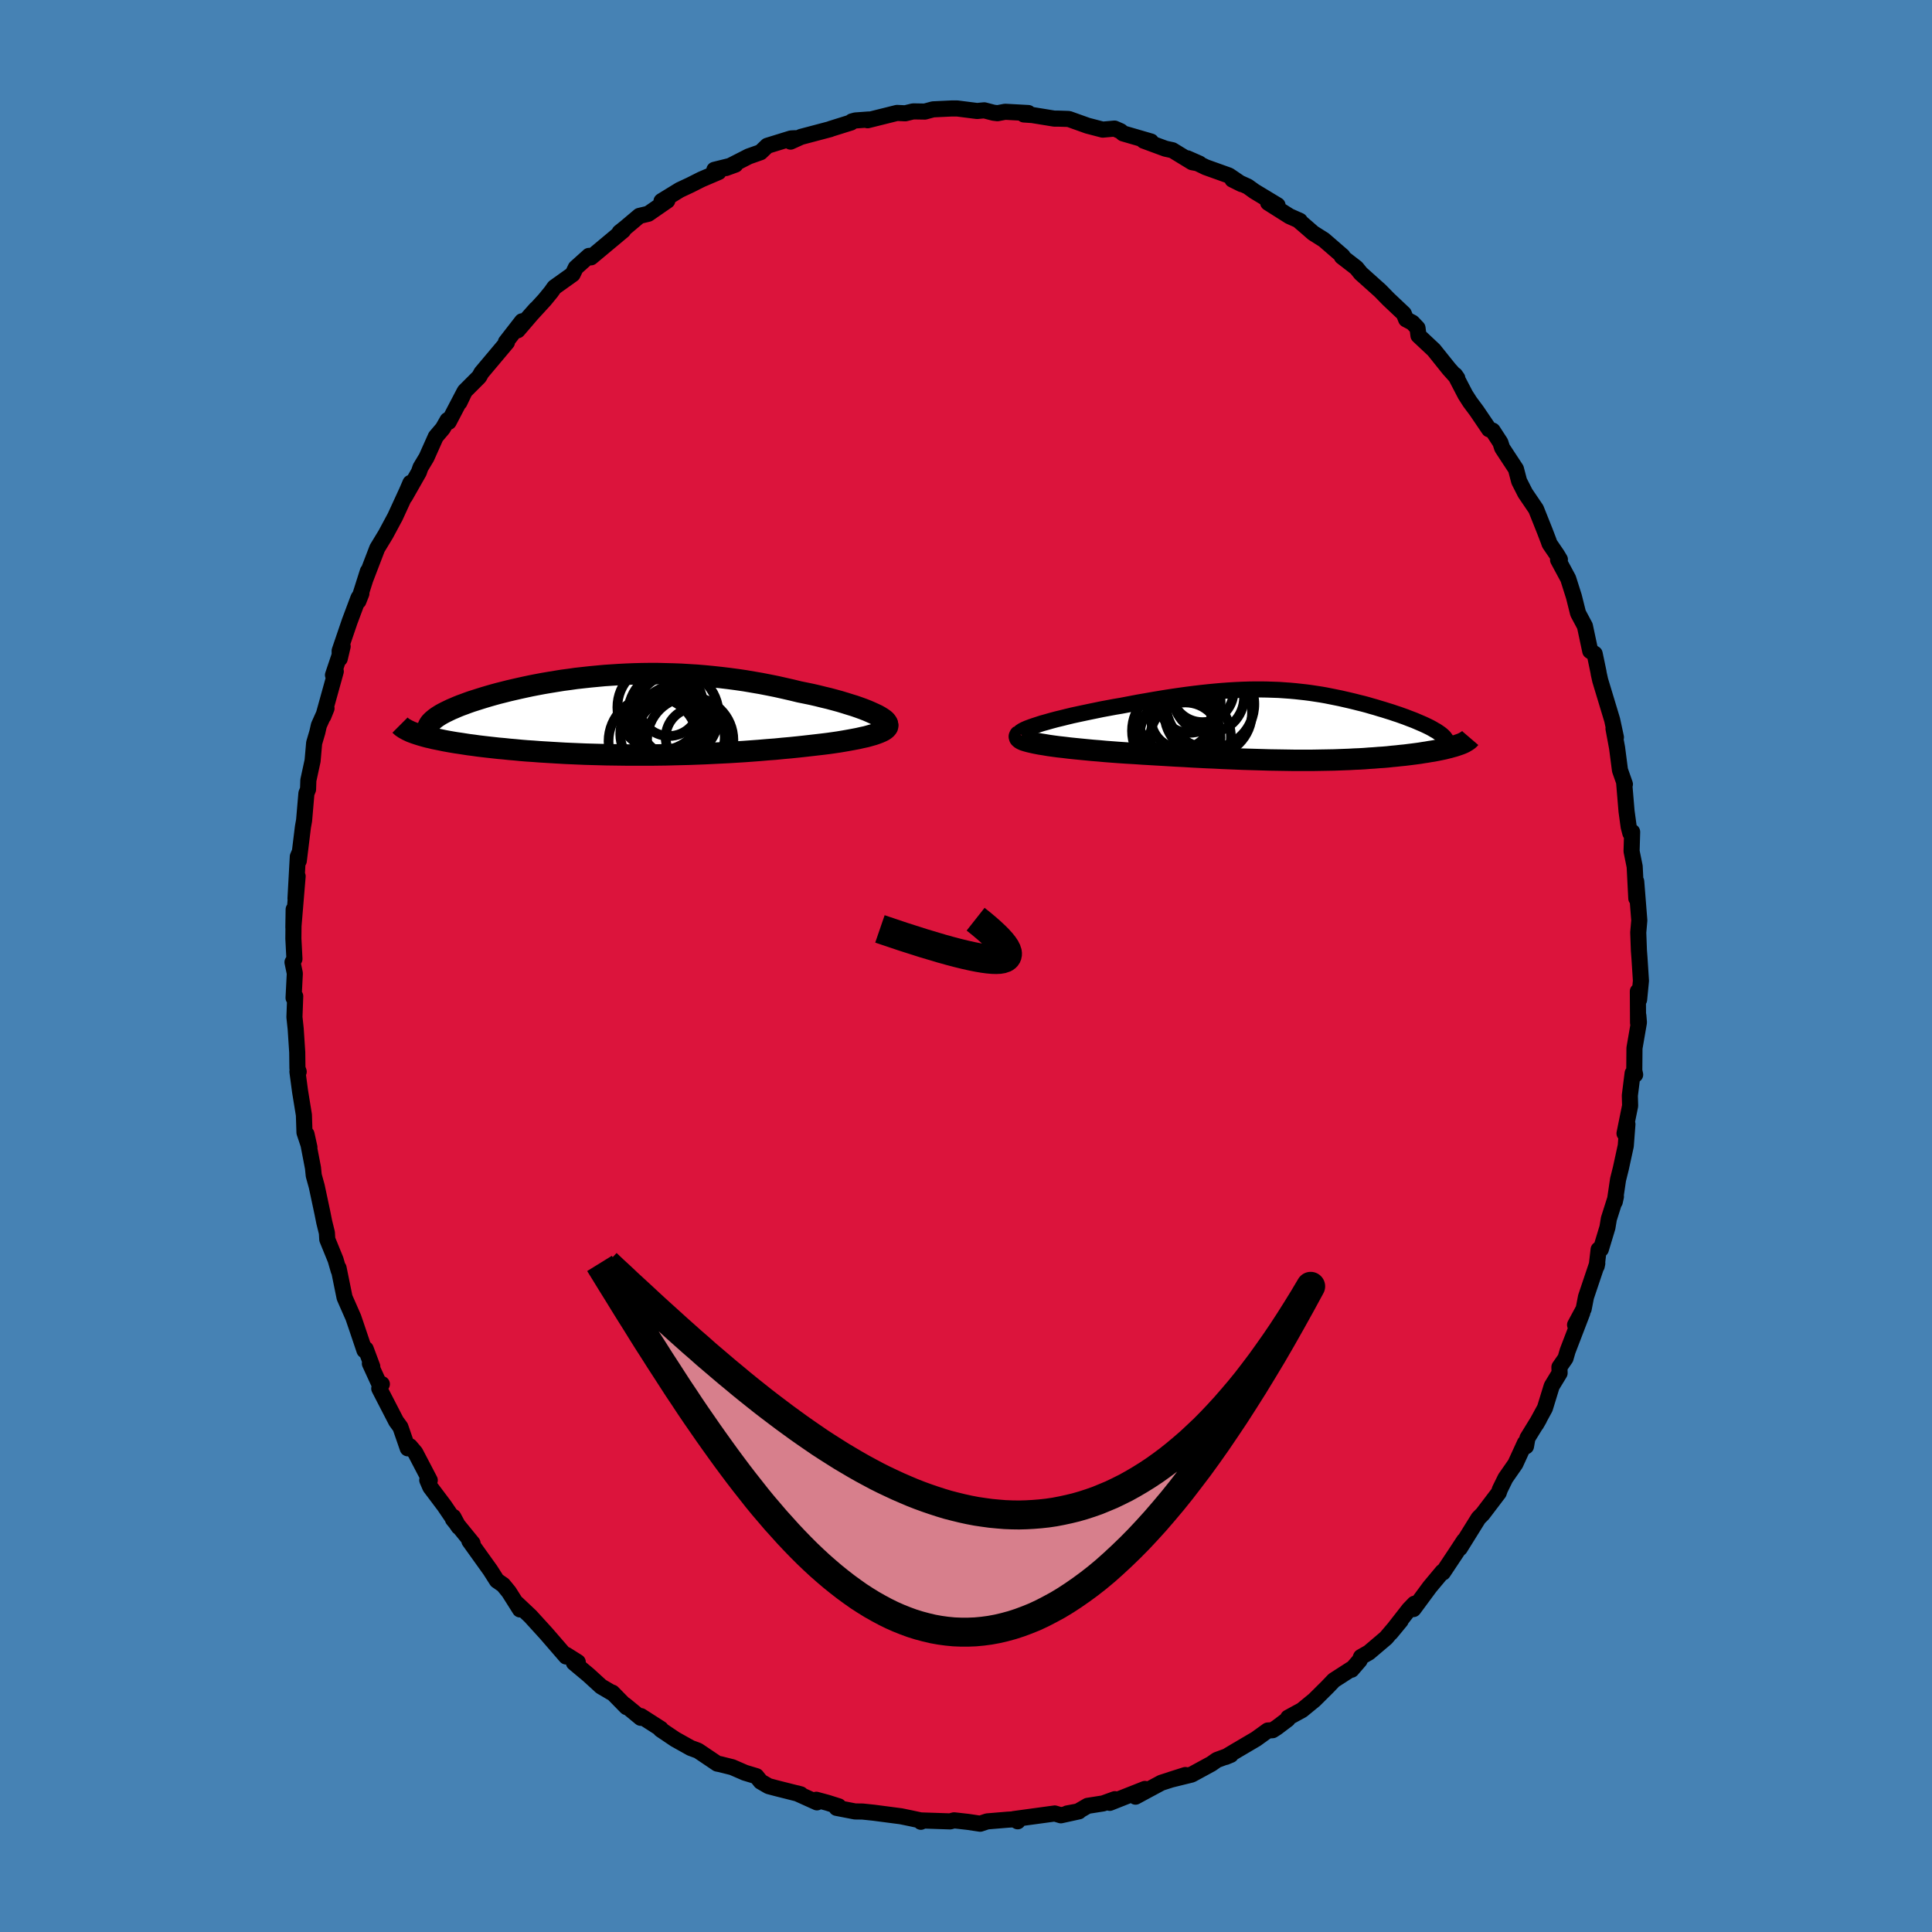 <svg viewBox="-100 -100 200 200" xmlns="http://www.w3.org/2000/svg" width="500" height="500" id="face-svg">
    <defs>
      <clipPath id="leftEyeClipPath">
        <polyline points="27.8,-0.15 27.45,-0.31 27.08,-0.47 26.67,-0.63 26.23,-0.79 25.77,-0.95 25.28,-1.1 24.77,-1.26 24.24,-1.42 23.69,-1.57 23.13,-1.72 22.54,-1.86 21.94,-2.01 21.33,-2.15 20.7,-2.28 20.06,-2.41 19.28,-2.6 18.49,-2.78 17.69,-2.96 16.89,-3.12 16.07,-3.28 15.25,-3.42 14.43,-3.56 13.61,-3.68 12.78,-3.79 11.95,-3.89 11.12,-3.98 10.29,-4.06 9.46,-4.13 8.64,-4.18 7.82,-4.23 7,-4.26 6.18,-4.28 5.37,-4.3 4.57,-4.3 3.77,-4.29 2.98,-4.27 2.2,-4.24 1.42,-4.2 0.65,-4.15 -0.11,-4.1 -0.85,-4.03 -1.59,-3.96 -2.32,-3.88 -3.04,-3.8 -3.74,-3.7 -4.43,-3.61 -5.11,-3.5 -5.78,-3.39 -6.43,-3.28 -7.07,-3.16 -7.69,-3.04 -8.3,-2.91 -8.89,-2.78 -9.46,-2.65 -10.02,-2.52 -10.57,-2.38 -11.09,-2.25 -11.6,-2.11 -12.09,-1.97 -12.56,-1.83 -13.01,-1.69 -13.45,-1.55 -13.86,-1.42 -14.26,-1.28 -14.63,-1.14 -14.99,-1.01 -15.34,-0.87 -15.66,-0.73 -15.97,-0.6 -16.26,-0.46 -16.53,-0.33 -16.78,-0.2 -17.02,-0.07 -17.23,0.06 -17.43,0.19 -17.61,0.32 -17.77,0.45 -17.92,0.58 -18.04,0.7 -19.73,1.88 -19.49,1.96 -19.24,2.04 -18.97,2.12 -18.69,2.2 -18.39,2.28 -18.07,2.35 -17.75,2.43 -17.4,2.5 -17.05,2.57 -16.67,2.65 -16.29,2.72 -15.89,2.79 -15.47,2.86 -15.05,2.92 -14.6,2.99 -14.15,3.06 -13.67,3.12 -13.18,3.19 -12.68,3.25 -12.16,3.31 -11.62,3.37 -11.08,3.43 -10.51,3.48 -9.94,3.54 -9.35,3.59 -8.74,3.65 -8.13,3.7 -7.5,3.74 -6.86,3.79 -6.21,3.83 -5.55,3.87 -4.88,3.91 -4.19,3.95 -3.5,3.98 -2.8,4.01 -2.08,4.04 -1.36,4.06 -0.63,4.08 0.11,4.1 0.85,4.11 1.6,4.12 2.36,4.13 3.13,4.13 3.91,4.13 4.68,4.13 5.47,4.12 6.26,4.11 7.05,4.09 7.85,4.07 8.66,4.05 9.46,4.02 10.27,3.99 11.09,3.95 11.9,3.91 12.71,3.87 13.53,3.82 14.34,3.77 15.16,3.71 15.97,3.65 16.77,3.58 17.58,3.52 18.38,3.44 19.17,3.37 19.95,3.29 20.59,3.22 21.21,3.15 21.82,3.08 22.42,3.01 23,2.94 23.57,2.86 24.12,2.78 24.66,2.69 25.17,2.6 25.66,2.51 26.13,2.42 26.57,2.32 26.99,2.23 27.38,2.12 27.74,2.02" />
      </clipPath>
      <clipPath id="rightEyeClipPath">
        <polyline points="-26.91,-0.11 -26.48,-0.25 -26.01,-0.38 -25.52,-0.52 -25,-0.66 -24.46,-0.79 -23.9,-0.93 -23.32,-1.07 -22.72,-1.2 -22.11,-1.33 -21.49,-1.46 -20.86,-1.59 -20.23,-1.72 -19.58,-1.84 -18.94,-1.96 -18.28,-2.07 -17.39,-2.24 -16.5,-2.41 -15.63,-2.56 -14.77,-2.71 -13.93,-2.85 -13.1,-2.98 -12.28,-3.1 -11.49,-3.21 -10.7,-3.31 -9.94,-3.4 -9.19,-3.48 -8.46,-3.55 -7.75,-3.61 -7.05,-3.66 -6.36,-3.7 -5.7,-3.73 -5.04,-3.75 -4.4,-3.76 -3.78,-3.76 -3.16,-3.75 -2.56,-3.73 -1.97,-3.71 -1.39,-3.67 -0.82,-3.63 -0.26,-3.58 0.29,-3.52 0.83,-3.46 1.36,-3.39 1.89,-3.31 2.41,-3.23 2.92,-3.14 3.42,-3.04 3.92,-2.94 4.41,-2.84 4.89,-2.73 5.37,-2.62 5.83,-2.51 6.3,-2.39 6.75,-2.28 7.2,-2.16 7.64,-2.03 8.07,-1.91 8.49,-1.78 8.9,-1.66 9.31,-1.53 9.7,-1.41 10.08,-1.28 10.45,-1.16 10.81,-1.03 11.15,-0.91 11.48,-0.78 11.8,-0.66 12.11,-0.54 12.41,-0.41 12.69,-0.29 12.97,-0.17 13.23,-0.05 13.48,0.07 13.72,0.19 13.94,0.31 14.14,0.43 14.34,0.54 14.52,0.66 14.68,0.77 16.61,1.98 16.41,2.05 16.19,2.12 15.96,2.18 15.72,2.25 15.47,2.31 15.2,2.38 14.92,2.44 14.63,2.5 14.33,2.56 14.01,2.62 13.68,2.67 13.34,2.73 13,2.78 12.64,2.84 12.27,2.89 11.88,2.94 11.48,2.99 11.08,3.04 10.66,3.08 10.22,3.13 9.78,3.17 9.33,3.22 8.87,3.26 8.39,3.29 7.91,3.33 7.42,3.36 6.92,3.4 6.41,3.43 5.9,3.45 5.37,3.48 4.84,3.5 4.3,3.52 3.75,3.54 3.19,3.55 2.62,3.56 2.05,3.57 1.46,3.58 0.87,3.58 0.26,3.58 -0.35,3.58 -0.97,3.57 -1.61,3.56 -2.25,3.55 -2.91,3.54 -3.58,3.52 -4.26,3.5 -4.95,3.48 -5.65,3.46 -6.37,3.43 -7.1,3.4 -7.84,3.37 -8.6,3.33 -9.36,3.3 -10.15,3.26 -10.94,3.22 -11.75,3.17 -12.57,3.13 -13.41,3.08 -14.25,3.03 -15.1,2.98 -15.97,2.93 -16.84,2.87 -17.72,2.82 -18.6,2.76 -19.26,2.71 -19.92,2.66 -20.56,2.6 -21.2,2.55 -21.83,2.49 -22.44,2.43 -23.05,2.37 -23.63,2.31 -24.2,2.24 -24.75,2.18 -25.28,2.11 -25.78,2.04 -26.25,1.96 -26.7,1.89 -27.11,1.81" />
      </clipPath>
      <filter id="fuzzy">
        <feTurbulence id="turbulence" baseFrequency="0.05" numOctaves="3" type="noise" result="noise" />
        <feDisplacementMap in="SourceGraphic" in2="noise" scale="2" />
      </filter>
      <linearGradient id="rainbowGradient" x1="0%" y1="0%" x2="100%" y2="0%">
        <stop offset="0%" style="stop-color: [object Object]; stop-opacity: 1" />
        <stop offset="50%" style="stop-color: [object Object]; stop-opacity: 1" />
        <stop offset="100%" style="stop-color: [object Object]; stop-opacity: 1" />
      </linearGradient>
    </defs>
    <rect x="-100" y="-100" width="100%" height="100%" fill="rgb(70, 130, 180)" />
    <polyline id="faceContour" points="69.87,1.53 69.68,3.48 69.55,2.62 69.57,5.88 69.6,5.13 69.66,5.84 69.2,8.5 69.18,10.83 69.27,11.25 69.01,11.1 68.72,13.41 68.75,14.47 68.17,17.33 68.47,16.38 68.3,18.61 67.79,20.95 67.5,22.11 67.16,24.41 67.28,23.87 66.55,26.17 66.4,27.07 65.72,29.32 65.49,29.35 65.29,31.07 65.35,30.78 64.18,34.26 63.94,35.5 63.05,37.15 63.8,35.89 62.28,39.85 62.06,40.61 61.43,41.52 61.45,42.14 60.63,43.49 59.93,45.77 59.02,47.44 59.33,46.9 58.12,48.87 57.97,49.72 57.86,49.38 56.87,51.54 55.84,53.02 55.27,54.18 55.15,54.53 53.48,56.73 53.06,57.15 51.12,60.27 51.56,59.48 50.68,60.82 49.37,62.79 49.32,62.71 48.01,64.28 46.32,66.57 46.42,66.02 45.86,66.6 43.97,69.02 45,67.77 43.48,69.56 41.7,71.07 40.89,71.53 40.75,71.88 39.91,72.85 39.88,72.78 38.08,73.94 37.4,74.65 36.06,75.98 34.78,77.03 33.35,77.81 33.3,77.98 32.16,78.84 31.74,79.11 31.24,79.14 30.02,80.02 27.88,81.28 26.88,81.88 27.41,81.66 25.97,82.19 25.4,82.59 23.36,83.7 21.17,84.24 22.71,83.75 20.22,84.55 18.49,85.48 17.55,85.99 18.52,85.19 14.88,86.63 15.41,86.25 14.19,86.69 12.59,86.94 11.59,87.52 10.47,87.73 11.69,87.51 9.82,87.92 9.19,87.73 4.94,88.31 5.35,88.54 5.09,88.33 4.35,88.37 2.19,88.55 1.47,88.79 0.2,88.6 -1.23,88.44 -1.64,88.55 -4.65,88.45 -4.67,88.59 -4.55,88.48 -5.71,88.23 -6.73,88.02 -9.56,87.65 -10.71,87.53 -11.49,87.52 -13.4,87.15 -13.18,86.99 -14.35,86.62 -15.5,86.31 -15.43,86.58 -17.51,85.64 -17.11,85.75 -19.57,85.13 -20.44,84.9 -21.25,84.43 -21.7,83.87 -22.89,83.51 -24.2,82.94 -25.44,82.63 -25.75,82.57 -27.74,81.23 -28.5,80.95 -30.11,80.05 -31.61,79.04 -31.59,78.97 -33.65,77.65 -33.67,77.83 -35.3,76.49 -35.14,76.72 -36.61,75.22 -36.69,75.22 -37.78,74.58 -39.07,73.4 -40.59,72.13 -40.19,72.06 -41.38,71.31 -41.4,71.48 -43.46,69.1 -45.09,67.31 -46.48,66 -45.94,66.56 -46.17,66.61 -47.32,64.79 -47.91,64.07 -48.56,63.62 -49.24,62.55 -51.41,59.52 -51.08,59.76 -53.11,57.27 -53.07,57.03 -52.52,58.06 -54,55.88 -55.46,53.94 -55.77,53.22 -55.51,53.24 -57.01,50.37 -57.57,49.71 -57.79,49.93 -58.55,47.73 -58.99,47.13 -60.74,43.74 -60.47,43.28 -60.76,43.22 -61.71,41.15 -61.46,41.47 -62.14,39.65 -62.27,39.79 -63.12,37.27 -63.42,36.39 -64.33,34.32 -64.95,31.27 -64.94,31.52 -65.26,30.41 -66.12,28.3 -66.16,27.62 -66.43,26.53 -66.62,25.58 -67.21,22.81 -67.52,21.69 -67.6,20.9 -68.27,17.41 -67.97,18.77 -68.48,17.24 -68.54,15.42 -68.94,12.96 -69.21,10.93 -69.08,10.94 -69.21,10.59 -69.23,8.94 -69.39,6.51 -69.52,5.29 -69.44,3.13 -69.61,3.3 -69.48,0.76 -69.72,-0.39 -69.52,-0.73 -69.63,-2.85 -69.6,-5.86 -69.63,-3.99 -69.19,-9.29 -69.41,-6.97 -69.17,-11.32 -68.99,-11.75 -69.07,-10.89 -68.64,-14.4 -68.52,-15.07 -68.28,-17.87 -68.11,-18.29 -68.08,-19.22 -67.64,-21.25 -67.48,-23.08 -67.15,-24.2 -66.99,-24.91 -66.2,-26.67 -66.53,-25.85 -65.24,-30.5 -65.53,-30.12 -64.53,-33.09 -64.83,-31.82 -64.84,-32.63 -63.8,-35.68 -62.89,-38.11 -62.59,-38.56 -62.9,-37.77 -61.92,-40.86 -62.17,-40.06 -60.95,-43.24 -60.07,-44.69 -59.12,-46.46 -59.13,-46.43 -57.88,-49.15 -57.51,-50.01 -58.08,-48.59 -56.64,-51.12 -56.47,-51.61 -55.85,-52.64 -54.89,-54.79 -54.16,-55.65 -53.67,-56.51 -53.55,-56.33 -51.94,-59.41 -52.44,-58.34 -51.88,-59.51 -50.4,-60.99 -50.16,-61.42 -47.52,-64.56 -47.63,-64.59 -45.96,-66.74 -46.41,-65.81 -44.53,-68 -45.38,-67.04 -43.62,-68.96 -42.95,-69.78 -42.61,-70.26 -40.72,-71.61 -40.4,-72.28 -39.03,-73.51 -38.82,-73.36 -37.55,-74.42 -35.49,-76.14 -35.86,-75.95 -35.27,-76.42 -33.81,-77.65 -32.89,-77.87 -30.92,-79.23 -31.52,-79.18 -29.63,-80.34 -28.54,-80.85 -27.39,-81.43 -25.61,-82.19 -26.05,-82.42 -23.87,-82.96 -24.86,-82.6 -22.49,-83.81 -21.27,-84.24 -20.57,-84.91 -18.11,-85.67 -17.69,-85.69 -18.16,-85.34 -17.08,-85.83 -14.06,-86.63 -14.04,-86.65 -11.9,-87.32 -11.81,-87.43 -11.45,-87.53 -10.07,-87.63 -10.19,-87.55 -7.14,-88.31 -6.29,-88.27 -5.47,-88.47 -4.26,-88.45 -3.41,-88.68 -1.51,-88.77 -0.9,-88.77 1.15,-88.51 1.89,-88.58 2.85,-88.33 3.26,-88.28 4.05,-88.43 6.45,-88.3 5.99,-88.15 6.87,-88.09 9.14,-87.72 9.54,-87.72 10.5,-87.69 10.65,-87.68 12.58,-86.99 14.15,-86.58 15.38,-86.69 16,-86.42 16.26,-86.19 19.15,-85.35 18.39,-85.44 20.64,-84.61 21.37,-84.45 23.4,-83.21 24.17,-83.06 22.92,-83.61 24.82,-82.69 27.22,-81.83 28.53,-80.94 27.58,-81.41 29.17,-80.69 29.85,-80.2 32.25,-78.75 31.28,-79.01 33.48,-77.62 34.56,-77.14 34.37,-77.23 35.31,-76.42 35.94,-75.87 37.05,-75.17 38.99,-73.49 38.91,-73.43 40.41,-72.27 40.87,-71.7 42.87,-69.91 43.74,-69.02 45.32,-67.53 45.56,-66.94 46.21,-66.6 46.74,-66.04 46.84,-65.26 48.43,-63.77 50,-61.81 50.86,-60.85 50.63,-61.18 51.69,-59.14 52.17,-58.39 52.87,-57.45 54.15,-55.56 54.52,-55.42 55.32,-54.19 55.5,-53.63 56.01,-52.85 56.93,-51.45 57.26,-50.19 57.89,-48.95 59.01,-47.3 59.9,-45.07 60.28,-44.08 60.41,-43.71 61.2,-42.55 61.48,-42.08 61.29,-42.05 62.34,-40.1 62.93,-38.24 63.36,-36.52 64.07,-35.19 64.62,-32.61 65.08,-32.32 65.47,-30.46 65.5,-30.26 65.62,-29.72 65.65,-29.58 66.89,-25.48 67.28,-23.67 67.03,-24.57 67.4,-22.58 67.7,-20.27 68.21,-18.82 68.13,-18.99 68.38,-16.02 68.6,-14.41 68.77,-13.76 68.96,-13.88 68.9,-11.88 69.22,-10.3 69.39,-7 69.38,-8.75 69.7,-4.72 69.59,-3.47 69.66,-1.59 69.72,-0.8 69.87,1.53 69.68,3.48" fill="rgb(220, 20, 60)" stroke="black" stroke-width="1.667" stroke-linejoin="round" filter="url(#fuzzy)" />
    <g transform="translate(34.34 -24.87)">
      <polyline id="rightCountour" points="-26.91,-0.11 -26.48,-0.25 -26.01,-0.38 -25.52,-0.52 -25,-0.66 -24.46,-0.79 -23.9,-0.93 -23.32,-1.07 -22.72,-1.2 -22.11,-1.33 -21.49,-1.46 -20.86,-1.59 -20.23,-1.72 -19.58,-1.84 -18.94,-1.96 -18.28,-2.07 -17.39,-2.24 -16.5,-2.41 -15.63,-2.56 -14.77,-2.71 -13.93,-2.85 -13.1,-2.98 -12.28,-3.1 -11.49,-3.21 -10.7,-3.31 -9.94,-3.4 -9.19,-3.48 -8.46,-3.55 -7.75,-3.61 -7.05,-3.66 -6.36,-3.7 -5.7,-3.73 -5.04,-3.75 -4.4,-3.76 -3.78,-3.76 -3.16,-3.75 -2.56,-3.73 -1.97,-3.71 -1.39,-3.67 -0.82,-3.63 -0.26,-3.58 0.29,-3.52 0.83,-3.46 1.36,-3.39 1.89,-3.31 2.41,-3.23 2.92,-3.14 3.42,-3.04 3.92,-2.94 4.41,-2.84 4.89,-2.73 5.37,-2.62 5.83,-2.51 6.3,-2.39 6.75,-2.28 7.2,-2.16 7.64,-2.03 8.07,-1.91 8.49,-1.78 8.9,-1.66 9.31,-1.53 9.7,-1.41 10.08,-1.28 10.45,-1.16 10.81,-1.03 11.15,-0.91 11.48,-0.78 11.8,-0.66 12.11,-0.54 12.41,-0.41 12.69,-0.29 12.97,-0.17 13.23,-0.05 13.48,0.07 13.72,0.19 13.94,0.31 14.14,0.43 14.34,0.54 14.52,0.66 14.68,0.77 16.61,1.98 16.41,2.05 16.19,2.12 15.96,2.18 15.72,2.25 15.47,2.31 15.2,2.38 14.92,2.44 14.63,2.5 14.33,2.56 14.01,2.62 13.68,2.67 13.34,2.73 13,2.78 12.64,2.84 12.27,2.89 11.88,2.94 11.48,2.99 11.08,3.04 10.66,3.08 10.22,3.13 9.78,3.17 9.33,3.22 8.87,3.26 8.39,3.29 7.91,3.33 7.42,3.36 6.92,3.4 6.41,3.43 5.9,3.45 5.37,3.48 4.84,3.5 4.3,3.52 3.75,3.54 3.19,3.55 2.62,3.56 2.05,3.57 1.46,3.58 0.87,3.58 0.26,3.58 -0.35,3.58 -0.97,3.57 -1.61,3.56 -2.25,3.55 -2.91,3.54 -3.58,3.52 -4.26,3.5 -4.95,3.48 -5.65,3.46 -6.37,3.43 -7.1,3.4 -7.84,3.37 -8.6,3.33 -9.36,3.3 -10.15,3.26 -10.94,3.22 -11.75,3.17 -12.57,3.13 -13.41,3.08 -14.25,3.03 -15.1,2.98 -15.97,2.93 -16.84,2.87 -17.72,2.82 -18.6,2.76 -19.26,2.71 -19.92,2.66 -20.56,2.6 -21.2,2.55 -21.83,2.49 -22.44,2.43 -23.05,2.37 -23.63,2.31 -24.2,2.24 -24.75,2.18 -25.28,2.11 -25.78,2.04 -26.25,1.96 -26.7,1.89 -27.11,1.81" fill="white" stroke="white" stroke-width="0" stroke-linejoin="round" filter="url(#fuzzy)" />
    </g>
    <g transform="translate(-37.32 -25.97)">
      <polyline id="leftCountour" points="27.8,-0.15 27.45,-0.31 27.08,-0.47 26.67,-0.63 26.23,-0.79 25.77,-0.95 25.28,-1.1 24.77,-1.26 24.24,-1.42 23.69,-1.57 23.13,-1.72 22.54,-1.86 21.94,-2.01 21.33,-2.15 20.7,-2.28 20.06,-2.41 19.28,-2.6 18.49,-2.78 17.69,-2.96 16.89,-3.12 16.07,-3.28 15.25,-3.42 14.43,-3.56 13.61,-3.68 12.78,-3.79 11.95,-3.89 11.12,-3.98 10.29,-4.06 9.46,-4.13 8.64,-4.18 7.82,-4.23 7,-4.26 6.18,-4.28 5.37,-4.3 4.57,-4.3 3.77,-4.29 2.98,-4.27 2.2,-4.24 1.42,-4.2 0.65,-4.15 -0.11,-4.1 -0.85,-4.03 -1.59,-3.96 -2.32,-3.88 -3.04,-3.8 -3.74,-3.7 -4.43,-3.61 -5.11,-3.5 -5.78,-3.39 -6.43,-3.28 -7.07,-3.16 -7.69,-3.04 -8.3,-2.91 -8.89,-2.78 -9.46,-2.65 -10.02,-2.52 -10.57,-2.38 -11.09,-2.25 -11.6,-2.11 -12.09,-1.97 -12.56,-1.83 -13.01,-1.69 -13.45,-1.55 -13.86,-1.42 -14.26,-1.28 -14.63,-1.14 -14.99,-1.01 -15.34,-0.87 -15.66,-0.73 -15.97,-0.6 -16.26,-0.46 -16.53,-0.33 -16.78,-0.2 -17.02,-0.07 -17.23,0.06 -17.43,0.19 -17.61,0.32 -17.77,0.45 -17.92,0.58 -18.04,0.7 -19.73,1.88 -19.49,1.96 -19.24,2.04 -18.97,2.12 -18.69,2.2 -18.39,2.28 -18.07,2.35 -17.75,2.43 -17.4,2.5 -17.05,2.57 -16.67,2.65 -16.29,2.72 -15.89,2.79 -15.47,2.86 -15.05,2.92 -14.6,2.99 -14.15,3.06 -13.67,3.12 -13.18,3.19 -12.68,3.25 -12.16,3.31 -11.62,3.37 -11.08,3.43 -10.51,3.48 -9.94,3.54 -9.35,3.59 -8.74,3.65 -8.13,3.7 -7.5,3.74 -6.86,3.79 -6.21,3.83 -5.55,3.87 -4.88,3.91 -4.19,3.95 -3.5,3.98 -2.8,4.01 -2.08,4.04 -1.36,4.06 -0.63,4.08 0.11,4.1 0.85,4.11 1.6,4.12 2.36,4.13 3.13,4.13 3.91,4.13 4.68,4.13 5.47,4.12 6.26,4.11 7.05,4.09 7.85,4.07 8.66,4.05 9.46,4.02 10.27,3.99 11.09,3.95 11.9,3.91 12.71,3.87 13.53,3.82 14.34,3.77 15.16,3.71 15.97,3.65 16.77,3.58 17.58,3.52 18.38,3.44 19.17,3.37 19.95,3.29 20.59,3.22 21.21,3.15 21.82,3.08 22.42,3.01 23,2.94 23.57,2.86 24.12,2.78 24.66,2.69 25.17,2.6 25.66,2.51 26.13,2.42 26.57,2.32 26.99,2.23 27.38,2.12 27.74,2.02" fill="white" stroke="white" stroke-width="0" stroke-linejoin="round" filter="url(#fuzzy)" />
    </g>
    <g transform="translate(34.34 -24.87)">
      <polyline id="rightUpper" points="-28.75,0.97 -28.83,0.9 -28.84,0.81 -28.79,0.72 -28.67,0.62 -28.5,0.51 -28.27,0.39 -28,0.27 -27.68,0.15 -27.31,0.02 -26.91,-0.11 -26.48,-0.25 -26.01,-0.38 -25.52,-0.52 -25,-0.66 -24.46,-0.79 -23.9,-0.93 -23.32,-1.07 -22.72,-1.2 -22.11,-1.33 -21.49,-1.46 -20.86,-1.59 -20.23,-1.72 -19.58,-1.84 -18.94,-1.96 -18.28,-2.07 -17.39,-2.24 -16.5,-2.41 -15.63,-2.56 -14.77,-2.71 -13.93,-2.85 -13.1,-2.98 -12.28,-3.1 -11.49,-3.21 -10.7,-3.31 -9.94,-3.4 -9.19,-3.48 -8.46,-3.55 -7.75,-3.61 -7.05,-3.66 -6.36,-3.7 -5.7,-3.73 -5.04,-3.75 -4.4,-3.76 -3.78,-3.76 -3.16,-3.75 -2.56,-3.73 -1.97,-3.71 -1.39,-3.67 -0.82,-3.63 -0.26,-3.58 0.29,-3.52 0.83,-3.46 1.36,-3.39 1.89,-3.31 2.41,-3.23 2.92,-3.14 3.42,-3.04 3.92,-2.94 4.41,-2.84 4.89,-2.73 5.37,-2.62 5.83,-2.51 6.3,-2.39 6.75,-2.28 7.2,-2.16 7.64,-2.03 8.07,-1.91 8.49,-1.78 8.9,-1.66 9.31,-1.53 9.7,-1.41 10.08,-1.28 10.45,-1.16 10.81,-1.03 11.15,-0.91 11.48,-0.78 11.8,-0.66 12.11,-0.54 12.41,-0.41 12.69,-0.29 12.97,-0.17 13.23,-0.05 13.48,0.07 13.72,0.19 13.94,0.31 14.14,0.43 14.34,0.54 14.52,0.66 14.68,0.77 14.83,0.88 14.96,0.99 15.08,1.1 15.18,1.21 15.26,1.32 15.33,1.42 15.39,1.53 15.43,1.63 15.45,1.73 15.46,1.83" fill="none" stroke="black" stroke-width="1.667" stroke-linejoin="round" filter="url(#fuzzy)" />
      <polyline id="rightLower" points="-28.67,0.93 -28.78,1.03 -28.82,1.12 -28.79,1.22 -28.7,1.31 -28.56,1.4 -28.36,1.49 -28.11,1.57 -27.82,1.65 -27.48,1.73 -27.11,1.81 -26.7,1.89 -26.25,1.96 -25.78,2.04 -25.28,2.11 -24.75,2.18 -24.2,2.24 -23.63,2.31 -23.05,2.37 -22.44,2.43 -21.83,2.49 -21.2,2.55 -20.56,2.6 -19.92,2.66 -19.26,2.71 -18.6,2.76 -17.72,2.82 -16.84,2.87 -15.97,2.93 -15.1,2.98 -14.25,3.03 -13.41,3.08 -12.57,3.13 -11.75,3.17 -10.94,3.22 -10.15,3.26 -9.36,3.3 -8.6,3.33 -7.84,3.37 -7.1,3.4 -6.37,3.43 -5.65,3.46 -4.95,3.48 -4.26,3.5 -3.58,3.52 -2.91,3.54 -2.25,3.55 -1.61,3.56 -0.97,3.57 -0.35,3.58 0.26,3.58 0.87,3.58 1.46,3.58 2.05,3.57 2.62,3.56 3.19,3.55 3.75,3.54 4.3,3.52 4.84,3.5 5.37,3.48 5.9,3.45 6.41,3.43 6.92,3.4 7.42,3.36 7.91,3.33 8.39,3.29 8.87,3.26 9.33,3.22 9.78,3.17 10.22,3.13 10.66,3.08 11.08,3.04 11.48,2.99 11.88,2.94 12.27,2.89 12.64,2.84 13,2.78 13.34,2.73 13.68,2.67 14.01,2.62 14.33,2.56 14.63,2.5 14.92,2.44 15.2,2.38 15.47,2.31 15.72,2.25 15.96,2.18 16.19,2.12 16.41,2.05 16.61,1.98 16.79,1.92 16.97,1.85 17.13,1.78 17.27,1.71 17.4,1.63 17.52,1.56 17.62,1.49 17.71,1.42 17.79,1.34 17.85,1.27" fill="none" stroke="black" stroke-width="2.222" stroke-linejoin="round" filter="url(#fuzzy)" />
      <circle r="3.64" cx="-11.63" cy="1.23" stroke="black" fill="none" stroke-width="1.0" filter="url(#fuzzy)" clip-path="url(#rightEyeClipPath)" /><circle r="4.262" cx="-12.405" cy="-1.295" stroke="black" fill="none" stroke-width="1.0" filter="url(#fuzzy)" clip-path="url(#rightEyeClipPath)" /><circle r="3.66" cx="-9.215" cy="-2.955" stroke="black" fill="none" stroke-width="1.0" filter="url(#fuzzy)" clip-path="url(#rightEyeClipPath)" /><circle r="3.124" cx="-12.07" cy="-0.765" stroke="black" fill="none" stroke-width="1.0" filter="url(#fuzzy)" clip-path="url(#rightEyeClipPath)" /><circle r="4.57" cx="-9.06" cy="-2.24" stroke="black" fill="none" stroke-width="1.0" filter="url(#fuzzy)" clip-path="url(#rightEyeClipPath)" /><circle r="3.23" cx="-9.86" cy="-3.605" stroke="black" fill="none" stroke-width="1.0" filter="url(#fuzzy)" clip-path="url(#rightEyeClipPath)" /><circle r="4.726" cx="-11.645" cy="1.17" stroke="black" fill="none" stroke-width="1.0" filter="url(#fuzzy)" clip-path="url(#rightEyeClipPath)" /><circle r="3.222" cx="-11.2" cy="-2.485" stroke="black" fill="none" stroke-width="1.0" filter="url(#fuzzy)" clip-path="url(#rightEyeClipPath)" /><circle r="4.542" cx="-9.275" cy="-1.375" stroke="black" fill="none" stroke-width="1.0" filter="url(#fuzzy)" clip-path="url(#rightEyeClipPath)" /><circle r="4.512" cx="-12.645" cy="0.525" stroke="black" fill="none" stroke-width="1.0" filter="url(#fuzzy)" clip-path="url(#rightEyeClipPath)" />
      </g>
    <g transform="translate(-37.32 -25.97)">
      <polyline id="leftUpper" points="29.06,1.17 29.15,1.07 29.19,0.96 29.17,0.84 29.1,0.72 28.99,0.58 28.83,0.44 28.63,0.3 28.39,0.15 28.12,0 27.8,-0.15 27.45,-0.31 27.08,-0.47 26.67,-0.63 26.23,-0.79 25.77,-0.95 25.28,-1.1 24.77,-1.26 24.24,-1.42 23.69,-1.57 23.13,-1.72 22.54,-1.86 21.94,-2.01 21.33,-2.15 20.7,-2.28 20.06,-2.41 19.28,-2.6 18.49,-2.78 17.69,-2.96 16.89,-3.12 16.07,-3.28 15.25,-3.42 14.43,-3.56 13.61,-3.68 12.78,-3.79 11.95,-3.89 11.12,-3.98 10.29,-4.06 9.46,-4.13 8.64,-4.18 7.82,-4.23 7,-4.26 6.18,-4.28 5.37,-4.3 4.57,-4.3 3.77,-4.29 2.98,-4.27 2.2,-4.24 1.42,-4.2 0.65,-4.15 -0.11,-4.1 -0.85,-4.03 -1.59,-3.96 -2.32,-3.88 -3.04,-3.8 -3.74,-3.7 -4.43,-3.61 -5.11,-3.5 -5.78,-3.39 -6.43,-3.28 -7.07,-3.16 -7.69,-3.04 -8.3,-2.91 -8.89,-2.78 -9.46,-2.65 -10.02,-2.52 -10.57,-2.38 -11.09,-2.25 -11.6,-2.11 -12.09,-1.97 -12.56,-1.83 -13.01,-1.69 -13.45,-1.55 -13.86,-1.42 -14.26,-1.28 -14.63,-1.14 -14.99,-1.01 -15.34,-0.87 -15.66,-0.73 -15.97,-0.6 -16.26,-0.46 -16.53,-0.33 -16.78,-0.2 -17.02,-0.07 -17.23,0.06 -17.43,0.19 -17.61,0.32 -17.77,0.45 -17.92,0.58 -18.04,0.7 -18.15,0.82 -18.23,0.94 -18.3,1.06 -18.35,1.18 -18.39,1.3 -18.4,1.42 -18.4,1.53 -18.38,1.64 -18.34,1.75 -18.29,1.86" fill="none" stroke="black" stroke-width="2.222" stroke-linejoin="round" filter="url(#fuzzy)" />
      <polyline id="leftLower" points="29.11,0.83 29.19,0.96 29.22,1.09 29.19,1.22 29.11,1.34 28.98,1.46 28.81,1.58 28.6,1.69 28.35,1.8 28.06,1.91 27.74,2.02 27.38,2.12 26.99,2.23 26.57,2.32 26.13,2.42 25.66,2.51 25.17,2.6 24.66,2.69 24.12,2.78 23.57,2.86 23,2.94 22.42,3.01 21.82,3.08 21.21,3.15 20.59,3.22 19.95,3.29 19.17,3.37 18.38,3.44 17.58,3.52 16.77,3.58 15.97,3.65 15.16,3.71 14.34,3.77 13.53,3.82 12.71,3.87 11.9,3.91 11.09,3.95 10.27,3.99 9.46,4.02 8.66,4.05 7.85,4.07 7.05,4.09 6.26,4.11 5.47,4.12 4.68,4.13 3.91,4.13 3.13,4.13 2.36,4.13 1.6,4.12 0.85,4.11 0.11,4.1 -0.63,4.08 -1.36,4.06 -2.08,4.04 -2.8,4.01 -3.5,3.98 -4.19,3.95 -4.88,3.91 -5.55,3.87 -6.21,3.83 -6.86,3.79 -7.5,3.74 -8.13,3.7 -8.74,3.65 -9.35,3.59 -9.94,3.54 -10.51,3.48 -11.08,3.43 -11.62,3.37 -12.16,3.31 -12.68,3.25 -13.18,3.19 -13.67,3.12 -14.15,3.06 -14.6,2.99 -15.05,2.92 -15.47,2.86 -15.89,2.79 -16.29,2.72 -16.67,2.65 -17.05,2.57 -17.4,2.5 -17.75,2.43 -18.07,2.35 -18.39,2.28 -18.69,2.2 -18.97,2.12 -19.24,2.04 -19.49,1.96 -19.73,1.88 -19.95,1.8 -20.16,1.72 -20.35,1.63 -20.52,1.55 -20.68,1.46 -20.83,1.38 -20.96,1.29 -21.08,1.21 -21.18,1.12 -21.27,1.03" fill="none" stroke="black" stroke-width="2.222" stroke-linejoin="round" filter="url(#fuzzy)" />
      <circle r="3.65" cx="7.189" cy="0.589" stroke="black" fill="none" stroke-width="1.0" filter="url(#fuzzy)" clip-path="url(#leftEyeClipPath)" /><circle r="3.976" cx="5.504" cy="1.949" stroke="black" fill="none" stroke-width="1.0" filter="url(#fuzzy)" clip-path="url(#leftEyeClipPath)" /><circle r="3.112" cx="6.574" cy="-0.946" stroke="black" fill="none" stroke-width="1.0" filter="url(#fuzzy)" clip-path="url(#leftEyeClipPath)" /><circle r="4.456" cx="5.684" cy="-0.811" stroke="black" fill="none" stroke-width="1.0" filter="url(#fuzzy)" clip-path="url(#leftEyeClipPath)" /><circle r="3.352" cx="6.644" cy="1.869" stroke="black" fill="none" stroke-width="1.0" filter="url(#fuzzy)" clip-path="url(#leftEyeClipPath)" /><circle r="4.706" cx="7.019" cy="-0.041" stroke="black" fill="none" stroke-width="1.0" filter="url(#fuzzy)" clip-path="url(#leftEyeClipPath)" /><circle r="3.4" cx="6.404" cy="0.784" stroke="black" fill="none" stroke-width="1.0" filter="url(#fuzzy)" clip-path="url(#leftEyeClipPath)" /><circle r="3.058" cx="9.289" cy="2.319" stroke="black" fill="none" stroke-width="1.0" filter="url(#fuzzy)" clip-path="url(#leftEyeClipPath)" /><circle r="4.468" cx="8.774" cy="2.584" stroke="black" fill="none" stroke-width="1.0" filter="url(#fuzzy)" clip-path="url(#leftEyeClipPath)" /><circle r="4.618" cx="4.934" cy="2.704" stroke="black" fill="none" stroke-width="1.0" filter="url(#fuzzy)" clip-path="url(#leftEyeClipPath)" />
    </g>
    <g id="hairs">
      
    </g>
    
        <g id="lineNose">
        <path d="M -8.91,-3.84 Q 10.9, 2.97 0.995, -4.846" fill="none" stroke="black" stroke-width="3" stroke-linejoin="round" filter="url(#fuzzy)"></path>
        </g>
      
    <g id="mouth">
      <polyline points="-37.94,30.79 -37.31,31.81 -36.69,32.82 -36.06,33.83 -35.44,34.84 -34.82,35.84 -34.19,36.84 -33.57,37.84 -32.95,38.83 -32.32,39.81 -31.7,40.79 -31.07,41.76 -30.45,42.72 -29.83,43.68 -29.2,44.62 -28.58,45.56 -27.95,46.49 -27.32,47.4 -26.69,48.31 -26.06,49.2 -25.43,50.08 -24.8,50.95 -24.17,51.8 -23.54,52.64 -22.9,53.47 -22.26,54.28 -21.63,55.08 -20.99,55.86 -20.34,56.62 -19.7,57.37 -19.05,58.09 -18.41,58.8 -17.76,59.49 -17.1,60.17 -16.45,60.82 -15.79,61.45 -15.13,62.06 -14.47,62.64 -13.8,63.21 -13.13,63.75 -12.46,64.27 -11.79,64.76 -11.11,65.24 -10.43,65.68 -9.75,66.1 -9.06,66.49 -8.37,66.86 -7.68,67.2 -6.98,67.51 -6.28,67.79 -5.57,68.05 -4.86,68.27 -4.15,68.46 -3.43,68.63 -2.71,68.76 -1.98,68.86 -1.25,68.93 -0.51,68.96 0.23,68.96 0.97,68.93 1.72,68.86 2.47,68.76 3.23,68.62 4,68.44 4.77,68.23 5.54,67.98 6.32,67.69 7.11,67.37 7.9,67 8.69,66.59 9.5,66.15 10.31,65.66 11.12,65.13 11.94,64.56 12.77,63.95 13.6,63.3 14.44,62.6 15.28,61.85 16.13,61.06 16.99,60.23 17.86,59.35 18.73,58.42 19.61,57.45 20.49,56.43 21.39,55.36 22.29,54.24 23.19,53.07 24.11,51.86 25.03,50.59 25.96,49.27 26.89,47.9 27.84,46.48 28.79,45 29.75,43.48 30.72,41.89 31.7,40.26 32.68,38.57 33.67,36.82 34.67,35.02 35.68,33.16 35.68,33.16 34.95,34.39 34.21,35.59 33.47,36.76 32.74,37.88 32,38.97 31.26,40.02 30.53,41.04 29.79,42.02 29.06,42.97 28.32,43.88 27.58,44.75 26.85,45.59 26.11,46.4 25.38,47.17 24.64,47.92 23.9,48.62 23.17,49.3 22.43,49.94 21.69,50.56 20.96,51.14 20.22,51.69 19.49,52.21 18.75,52.7 18.01,53.16 17.28,53.59 16.54,54 15.8,54.37 15.07,54.72 14.33,55.03 13.6,55.33 12.86,55.59 12.12,55.83 11.39,56.04 10.65,56.22 9.91,56.38 9.18,56.52 8.44,56.63 7.71,56.71 6.97,56.77 6.23,56.81 5.5,56.83 4.76,56.82 4.02,56.79 3.29,56.73 2.55,56.66 1.82,56.56 1.08,56.45 0.34,56.31 -0.39,56.15 -1.13,55.97 -1.87,55.78 -2.6,55.56 -3.34,55.32 -4.07,55.07 -4.81,54.8 -5.55,54.51 -6.28,54.2 -7.02,53.88 -7.75,53.54 -8.49,53.19 -9.23,52.82 -9.96,52.43 -10.7,52.03 -11.44,51.61 -12.17,51.18 -12.91,50.74 -13.64,50.28 -14.38,49.81 -15.12,49.33 -15.85,48.83 -16.59,48.32 -17.33,47.8 -18.06,47.27 -18.8,46.73 -19.53,46.18 -20.27,45.62 -21.01,45.05 -21.74,44.47 -22.48,43.88 -23.22,43.28 -23.95,42.67 -24.69,42.06 -25.42,41.44 -26.16,40.81 -26.9,40.18 -27.63,39.53 -28.37,38.89 -29.11,38.23 -29.84,37.58 -30.58,36.91 -31.31,36.25 -32.05,35.58 -32.79,34.9 -33.52,34.22 -34.26,33.54 -35,32.86 -35.73,32.17 -36.47,31.49 -37.2,30.8" fill="rgb(215,127,140)" stroke="black" stroke-width="3" stroke-linejoin="round" filter="url(#fuzzy)" />
    </g>
  </svg>
